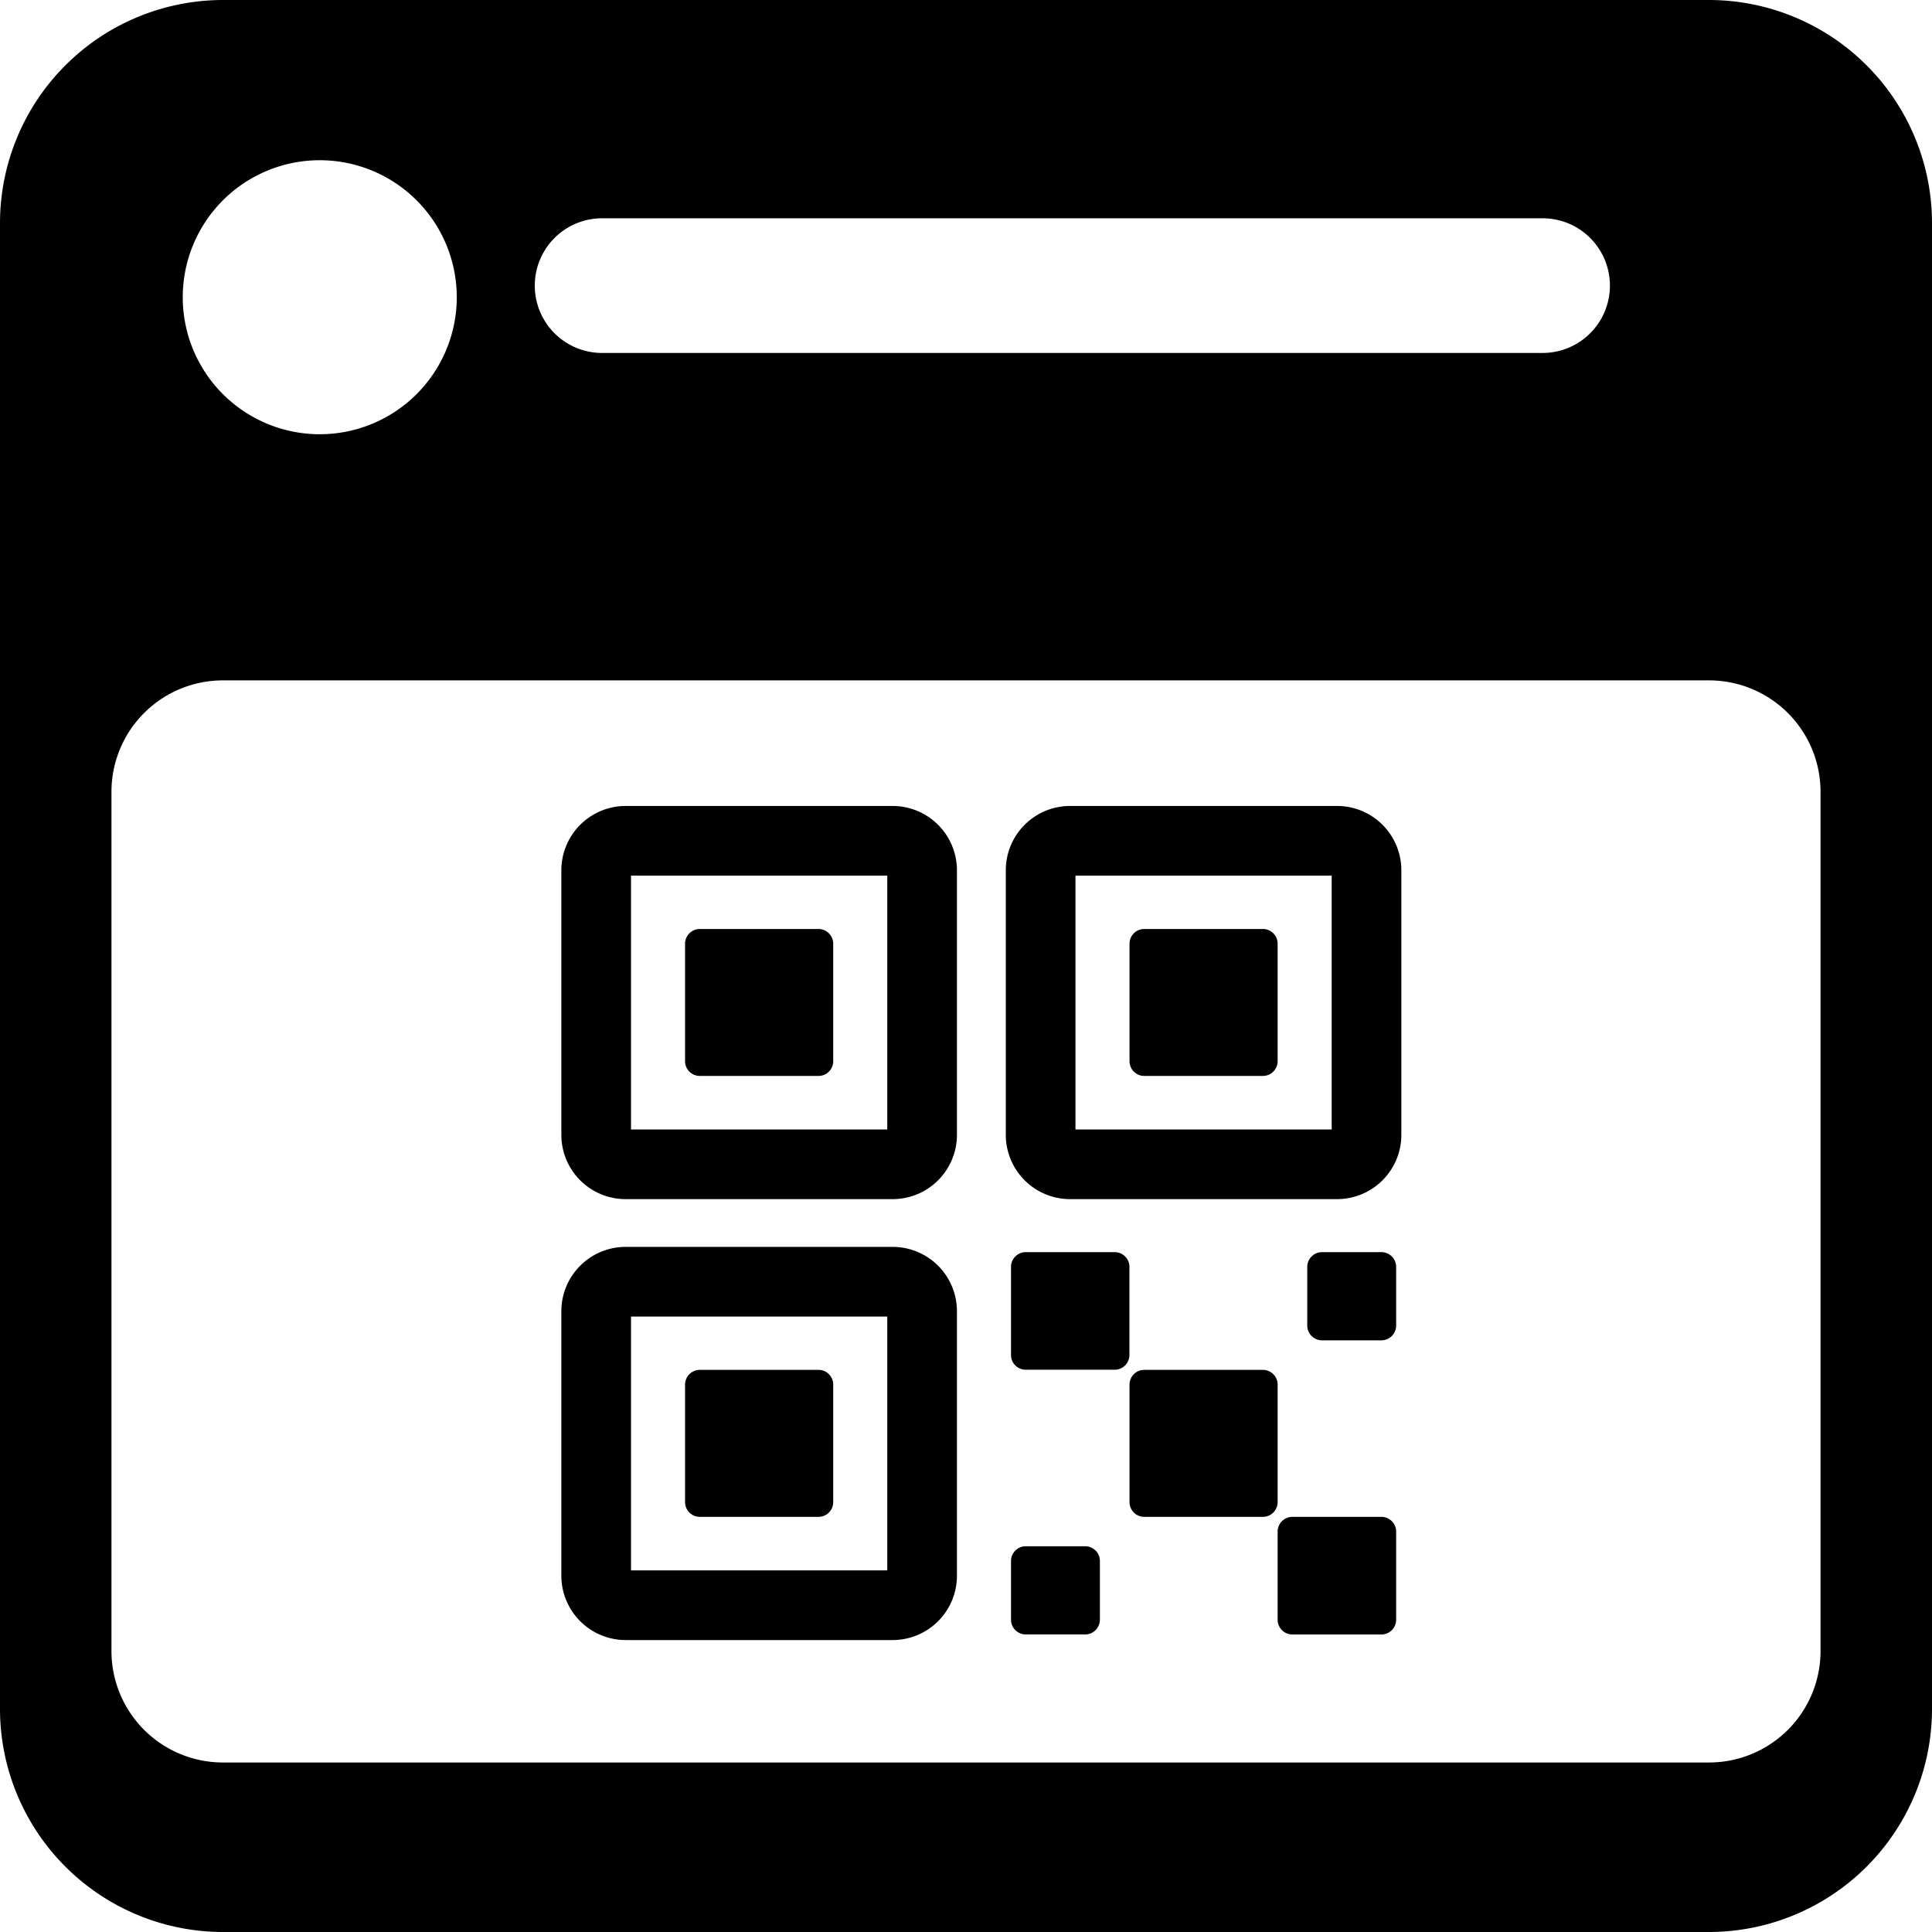<svg xmlns="http://www.w3.org/2000/svg" viewBox="0 0 416 416"><defs><style>.cls-1{fill:none;stroke:#000;stroke-linecap:round;stroke-linejoin:round;stroke-width:15px;}</style></defs><g id="Capa_8" data-name="Capa 8"><path d="M294.4,343.35h25.51a3.18,3.18,0,0,1,3.19,3.17v25.32a3.17,3.17,0,0,1-3.19,3.16H294.4a3.17,3.17,0,0,1-3.19-3.16V346.52A3.18,3.18,0,0,1,294.4,343.35Z" transform="translate(-48 -48.39)"/><path d="M268.88,318H288a3.18,3.18,0,0,1,3.19,3.16v19a3.17,3.17,0,0,1-3.19,3.16H268.88a3.17,3.17,0,0,1-3.19-3.16v-19A3.18,3.18,0,0,1,268.88,318Z" transform="translate(-48 -48.39)"/><path d="M326.29,375h19.14a3.18,3.18,0,0,1,3.19,3.16v19a3.18,3.18,0,0,1-3.19,3.17H326.29a3.18,3.18,0,0,1-3.19-3.17v-19A3.18,3.18,0,0,1,326.29,375Z" transform="translate(-48 -48.39)"/><path d="M332.67,318h12.76a3.18,3.18,0,0,1,3.19,3.16v12.66a3.18,3.18,0,0,1-3.19,3.17H332.67a3.18,3.18,0,0,1-3.19-3.17V321.2A3.18,3.18,0,0,1,332.67,318Z" transform="translate(-48 -48.39)"/><path d="M268.88,381.33h12.76a3.18,3.18,0,0,1,3.19,3.16v12.66a3.18,3.18,0,0,1-3.19,3.17H268.88a3.18,3.18,0,0,1-3.19-3.17V384.49A3.18,3.18,0,0,1,268.88,381.33Z" transform="translate(-48 -48.39)"/><path d="M294.4,248.42h25.51a3.17,3.17,0,0,1,3.19,3.16V276.9a3.17,3.17,0,0,1-3.19,3.16H294.4a3.17,3.17,0,0,1-3.19-3.16V251.58A3.17,3.17,0,0,1,294.4,248.42Z" transform="translate(-48 -48.39)"/><path class="cls-1" d="M278.45,229.43h57.41a6.35,6.35,0,0,1,6.38,6.33v57a6.35,6.35,0,0,1-6.38,6.33H278.45a6.35,6.35,0,0,1-6.38-6.33v-57A6.35,6.35,0,0,1,278.45,229.43Z" transform="translate(-48 -48.39)"/><path d="M198.7,248.42h25.52a3.18,3.18,0,0,1,3.19,3.16V276.9a3.17,3.17,0,0,1-3.19,3.16H198.7a3.17,3.17,0,0,1-3.19-3.16V251.58A3.18,3.18,0,0,1,198.7,248.42Z" transform="translate(-48 -48.39)"/><path class="cls-1" d="M182.75,229.43h57.42a6.36,6.36,0,0,1,6.38,6.33v57a6.35,6.35,0,0,1-6.38,6.33H182.75a6.35,6.35,0,0,1-6.38-6.33v-57A6.36,6.36,0,0,1,182.75,229.43Z" transform="translate(-48 -48.39)"/><path d="M198.7,343.35h25.52a3.18,3.18,0,0,1,3.19,3.17v25.32a3.18,3.18,0,0,1-3.19,3.16H198.7a3.18,3.18,0,0,1-3.19-3.16V346.52A3.18,3.18,0,0,1,198.7,343.35Z" transform="translate(-48 -48.39)"/><path class="cls-1" d="M182.75,324.37h57.42a6.35,6.35,0,0,1,6.38,6.33v57a6.36,6.36,0,0,1-6.38,6.33H182.75a6.36,6.36,0,0,1-6.38-6.33v-57A6.35,6.35,0,0,1,182.75,324.37Z" transform="translate(-48 -48.39)"/></g><g id="Capa_5" data-name="Capa 5"><path d="M416,48.39H96a48.05,48.05,0,0,0-48,48v320a48.05,48.05,0,0,0,48,48H416a48.05,48.05,0,0,0,48-48v-320A48.05,48.05,0,0,0,416,48.39Zm-238.35,47h202.5a14.5,14.5,0,0,1,0,29H177.65a14.5,14.5,0,0,1,0-29Zm-60.8-12.5a29.5,29.5,0,1,1-29.5,29.5A29.5,29.5,0,0,1,116.85,82.89ZM440,403.89a24,24,0,0,1-24,24H96a24,24,0,0,1-24-24v-185a24,24,0,0,1,24-24H416a24,24,0,0,1,24,24Z" transform="translate(-48 -48.39)"/></g></svg>